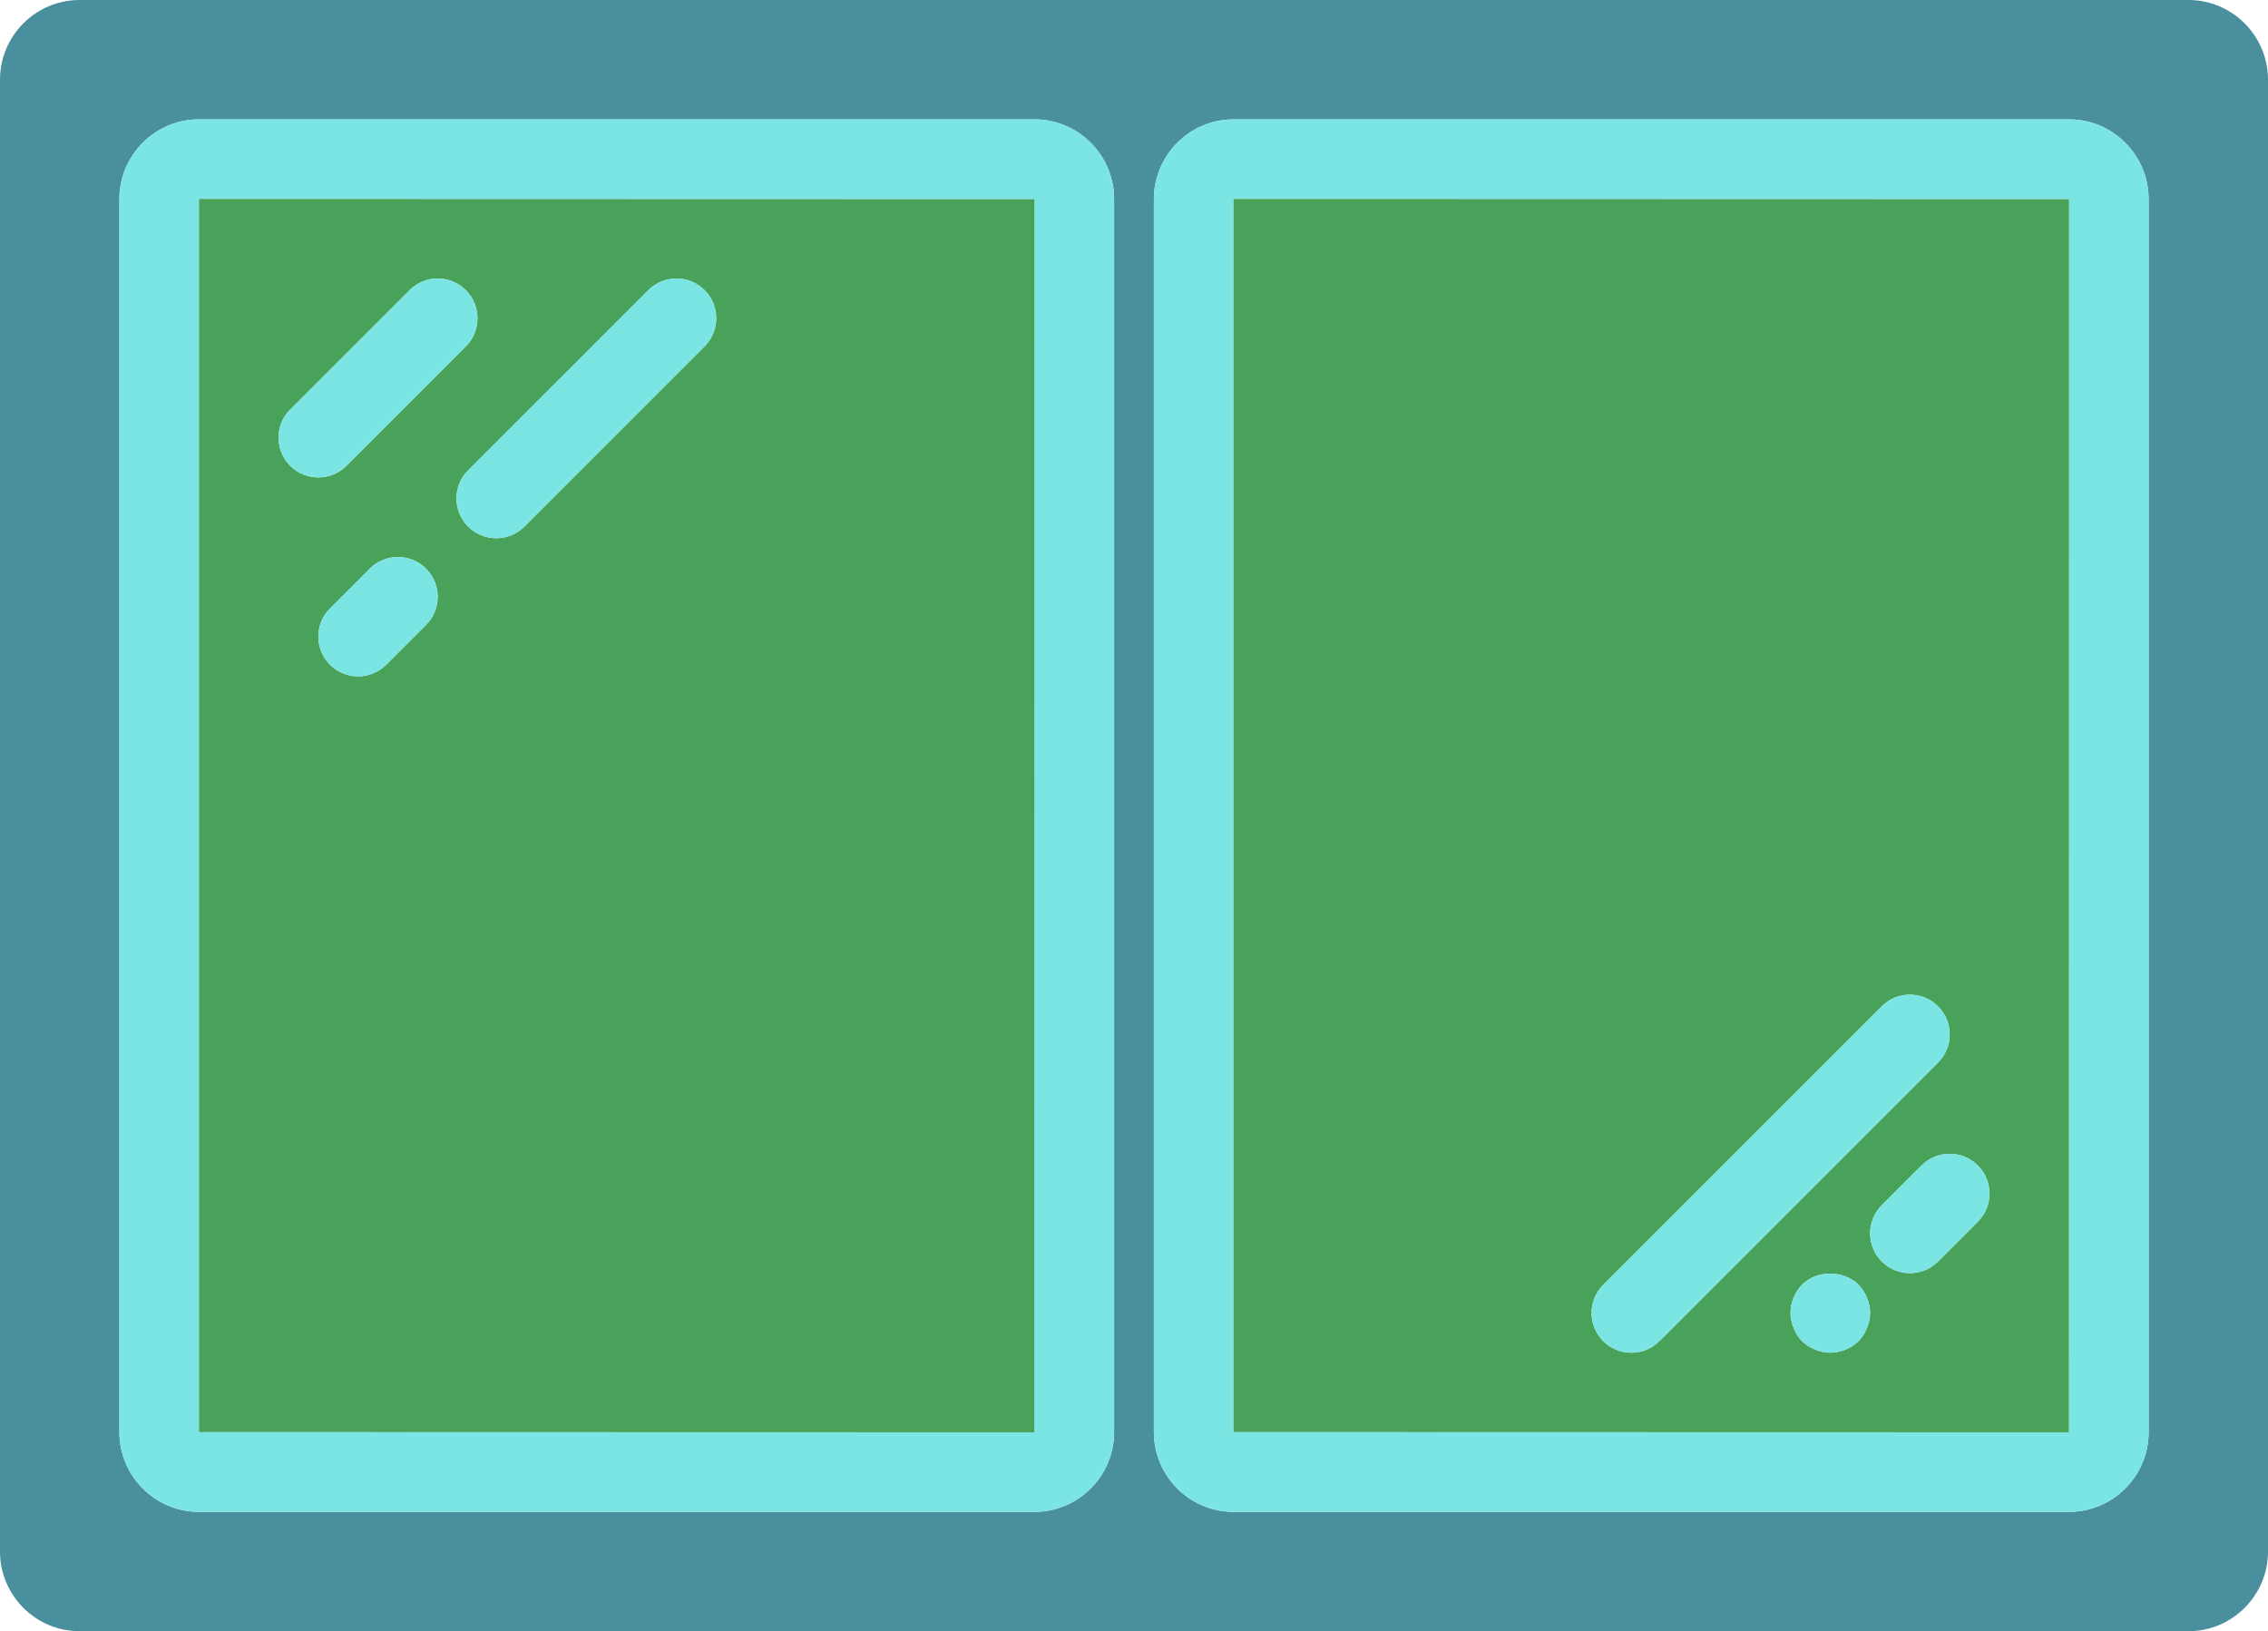 <?xml version="1.0" encoding="utf-8"?>
<!-- Generator: Adobe Illustrator 19.2.0, SVG Export Plug-In . SVG Version: 6.00 Build 0)  -->
<svg version="1.1" id="windows" xmlns="http://www.w3.org/2000/svg" xmlns:xlink="http://www.w3.org/1999/xlink" x="0px" y="0px"
	 viewBox="0 0 228 164" enable-background="new 0 0 228 164" xml:space="preserve">
<g>
	<path fill="#4A8F9E" d="M219.994,0H8.006C3.591,0,0,3.596,0,8.014v147.973C0,160.404,3.591,164,8.006,164h211.988
		c4.414,0,8.006-3.596,8.006-8.014V8.014C228,3.596,224.408,0,219.994,0z M112,143.978
		c0,4.424-3.594,8.022-8.012,8.022H20.012C15.594,152,12,148.402,12,143.978V20.024C12,15.6,15.594,12,20.012,12
		h83.977c4.418,0,8.012,3.6,8.012,8.024V143.978z M216,143.978c0,4.424-3.594,8.022-8.012,8.022h-83.977
		c-4.418,0-8.011-3.598-8.011-8.022V20.024c0-4.424,3.594-8.024,8.011-8.024h83.977c4.418,0,8.012,3.6,8.012,8.024
		V143.978z"/>
	<path fill="#7BE5E4" d="M103.988,12H20.012C15.594,12,12,15.6,12,20.024v123.955c0,4.424,3.594,8.022,8.011,8.022
		h83.977c4.418,0,8.012-3.598,8.012-8.022V20.024C112,15.6,108.406,12,103.988,12z M103.988,144L20,143.978V20.024
		L20.012,20L104,20.024L103.988,144z"/>
	<path fill="#7BE5E4" d="M207.988,12h-83.977C119.594,12,116,15.6,116,20.024v123.955c0,4.424,3.594,8.022,8.011,8.022
		h83.977c4.418,0,8.012-3.598,8.012-8.022V20.024C216,15.6,212.406,12,207.988,12z M207.988,144L124,143.978V20.024
		L124.011,20L208,20.024L207.988,144z"/>
	<path fill="#49A25A" d="M20,20.024v123.955L103.988,144L104,20.024L20.012,20L20,20.024z M42.828,62.828l-4,4
		C38.047,67.609,37.023,68,36,68c-1.024,0-2.047-0.391-2.828-1.172c-1.563-1.562-1.563-4.094,0-5.656l4-4
		c1.562-1.563,4.093-1.563,5.656,0C44.391,58.734,44.391,61.266,42.828,62.828z M70.828,29.172
		c1.563,1.562,1.563,4.094,0,5.656L52.717,52.94c-0.781,0.781-1.805,1.172-2.828,1.172
		c-1.024,0-2.047-0.39-2.828-1.172c-1.562-1.563-1.562-4.094,0-5.656L65.172,29.172
		C66.734,27.609,69.266,27.609,70.828,29.172z M29.172,41.172l12-12c1.562-1.563,4.093-1.563,5.656,0
		c1.563,1.562,1.563,4.094,0,5.656l-12,12C34.047,47.609,33.023,48,32,48c-1.024,0-2.047-0.391-2.828-1.172
		C27.609,45.266,27.609,42.734,29.172,41.172z"/>
	<path fill="#49A25A" d="M124,20.024v123.955L207.988,144L208,20.024L124.011,20L124,20.024z M187.679,133.52
		c-0.201,0.52-0.48,0.92-0.84,1.32c-0.76,0.718-1.801,1.16-2.84,1.16c-1.041,0-2.08-0.442-2.84-1.16
		c-0.361-0.362-0.64-0.801-0.842-1.32c-0.199-0.48-0.318-1-0.318-1.52c0-1.08,0.44-2.08,1.16-2.84
		c1.479-1.48,4.158-1.48,5.68,0c0.718,0.76,1.16,1.799,1.16,2.84C188,132.52,187.879,133.039,187.679,133.52z
		 M198.828,122.828l-4,4C194.047,127.609,193.024,128,192,128c-1.024,0-2.047-0.391-2.828-1.172
		c-1.563-1.562-1.563-4.094,0-5.656l4-4c1.562-1.563,4.093-1.563,5.656,0
		C200.391,118.734,200.391,121.266,198.828,122.828z M161.172,129.172l28-28c1.562-1.563,4.093-1.563,5.656,0
		c1.563,1.562,1.563,4.094,0,5.656l-28,28C166.047,135.609,165.024,136,164,136c-1.024,0-2.047-0.391-2.828-1.172
		C159.609,133.266,159.609,130.734,161.172,129.172z"/>
	<path fill="#7BE5E4" d="M32,48c1.024,0,2.047-0.391,2.828-1.172l12-12c1.563-1.562,1.563-4.094,0-5.656
		c-1.562-1.563-4.094-1.563-5.656,0l-12,12c-1.563,1.562-1.563,4.094,0,5.656C29.953,47.609,30.976,48,32,48z"/>
	<path fill="#7BE5E4" d="M193.172,117.172l-4,4c-1.563,1.562-1.563,4.094,0,5.656c0.781,0.781,1.804,1.172,2.828,1.172
		c1.024,0,2.047-0.391,2.828-1.172l4-4c1.563-1.562,1.563-4.094,0-5.656
		C197.266,115.609,194.734,115.609,193.172,117.172z"/>
	<path fill="#7BE5E4" d="M164,136c1.024,0,2.047-0.391,2.828-1.172l28-28c1.563-1.562,1.563-4.094,0-5.656
		c-1.562-1.563-4.094-1.563-5.656,0l-28,28c-1.563,1.562-1.563,4.094,0,5.656C161.953,135.609,162.976,136,164,136z"/>
	<path fill="#7BE5E4" d="M181.16,129.16c-0.721,0.76-1.16,1.76-1.16,2.84c0,0.52,0.119,1.039,0.318,1.52
		c0.201,0.52,0.48,0.959,0.842,1.32c0.76,0.718,1.799,1.16,2.84,1.16c1.039,0,2.08-0.442,2.84-1.16
		c0.359-0.4,0.638-0.801,0.84-1.32c0.199-0.48,0.321-1,0.321-1.52c0-1.041-0.442-2.08-1.16-2.84
		C185.318,127.68,182.639,127.68,181.16,129.16z"/>
	<path fill="#7BE5E4" d="M37.172,57.172l-4,4c-1.563,1.562-1.563,4.094,0,5.656C33.953,67.609,34.976,68,36,68
		c1.024,0,2.047-0.391,2.828-1.172l4-4c1.563-1.562,1.563-4.094,0-5.656C41.266,55.609,38.734,55.609,37.172,57.172z"/>
	<path fill="#7BE5E4" d="M47.06,52.94c0.781,0.781,1.805,1.172,2.828,1.172c1.023,0,2.047-0.39,2.828-1.172
		L70.828,34.828c1.563-1.562,1.563-4.094,0-5.656c-1.562-1.563-4.094-1.563-5.656,0L47.06,47.283
		C45.498,48.846,45.498,51.377,47.06,52.94z"/>
</g>
</svg>
